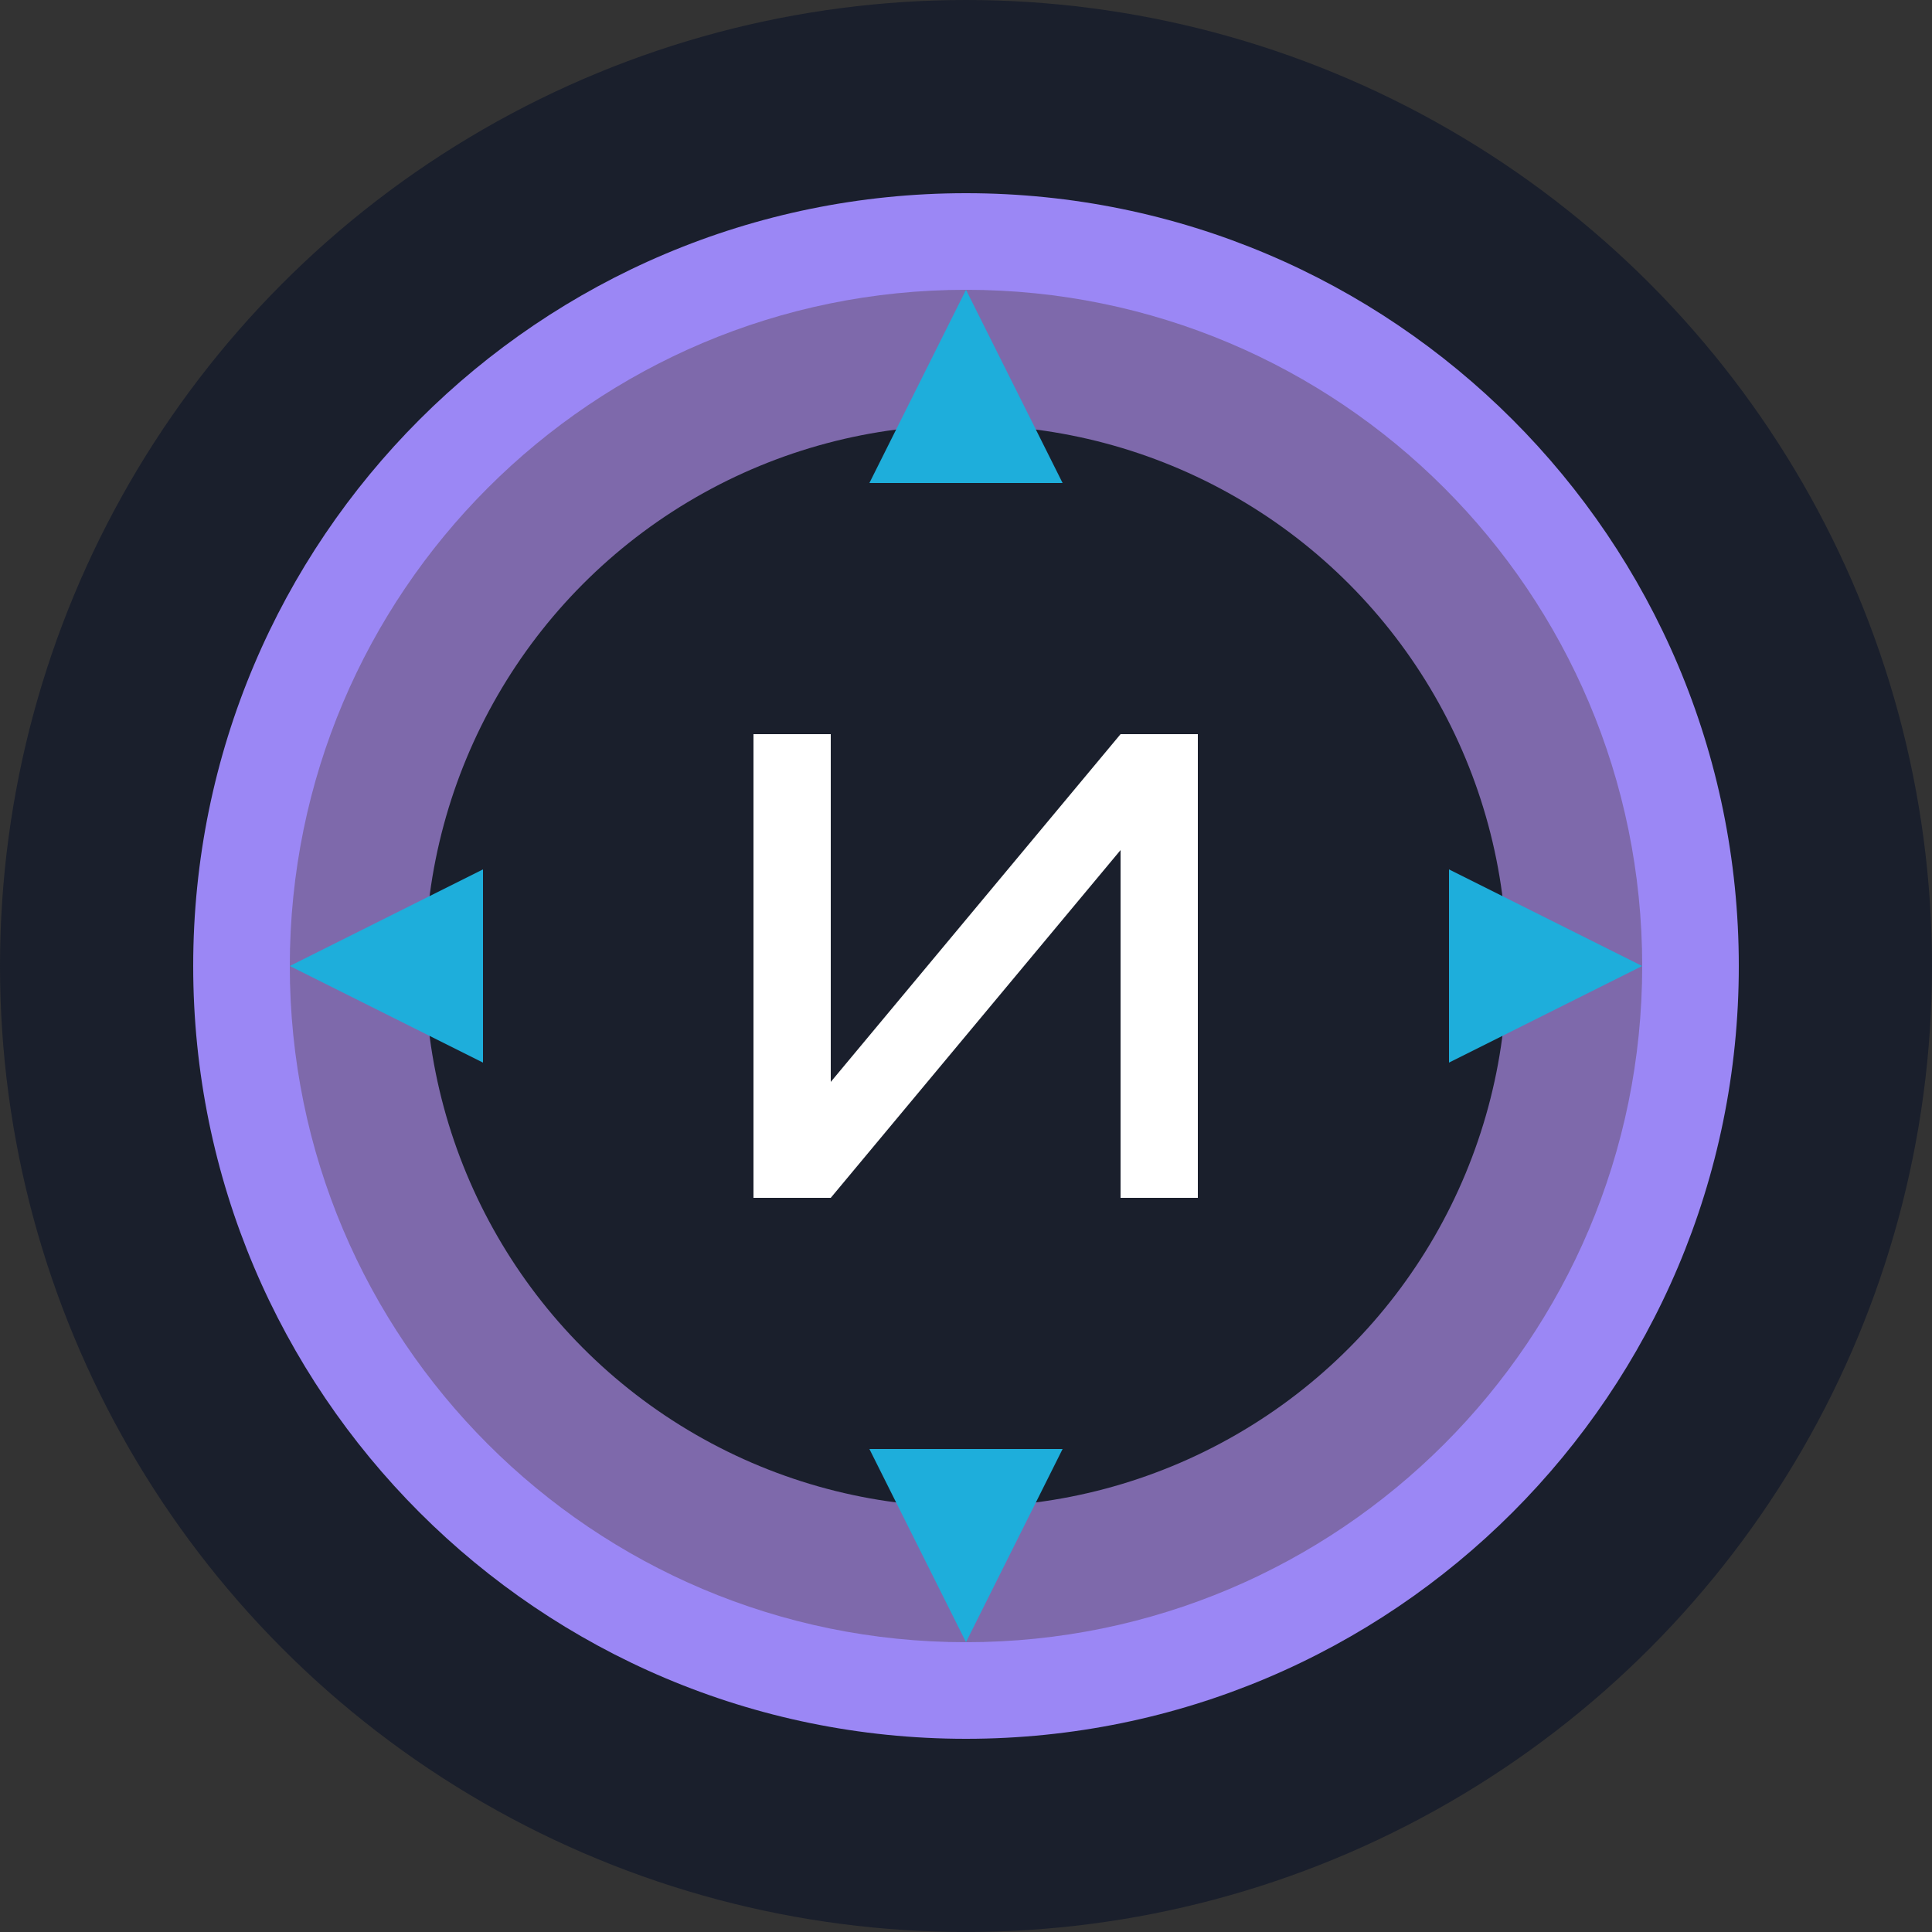 
<svg width="100" height="100" viewBox="0 0 100 100" fill="none" xmlns="http://www.w3.org/2000/svg">
  <rect x="0" y="0" width="100" height="100" fill="#333333" stroke="none"/>
  <!-- South African-inspired geometric pattern background -->
  <circle cx="50" cy="50" r="50" fill="#1A1F2C" />
  <path d="M50 90C72.091 90 90 72.091 90 50C90 27.909 72.091 10 50 10C27.909 10 10 27.909 10 50C10 72.091 27.909 90 50 90Z" fill="#9b87f5" />
  
  <!-- Triangular pattern inspired by South African designs -->
  <path d="M85 50C85 69.33 69.33 85 50 85C30.67 85 15 69.33 15 50C15 30.67 30.67 15 50 15C69.33 15 85 30.67 85 50Z" fill="#7E69AB" />
  
  <!-- Circular patterning -->
  <circle cx="50" cy="50" r="28" fill="#1A1F2C" />
  
  <!-- "N" logo for Nala -->
  <path d="M39 38L39 62L43 62L58 44L58 62L62 62L62 38L58 38L43 56L43 38L39 38Z" fill="white" />
  
  <!-- Decorative diamond accent -->
  <path d="M50 15L55 25H45L50 15Z" fill="#1EAEDB" />
  <path d="M50 85L45 75H55L50 85Z" fill="#1EAEDB" />
  <path d="M15 50L25 45V55L15 50Z" fill="#1EAEDB" />
  <path d="M85 50L75 55V45L85 50Z" fill="#1EAEDB" />
</svg>
